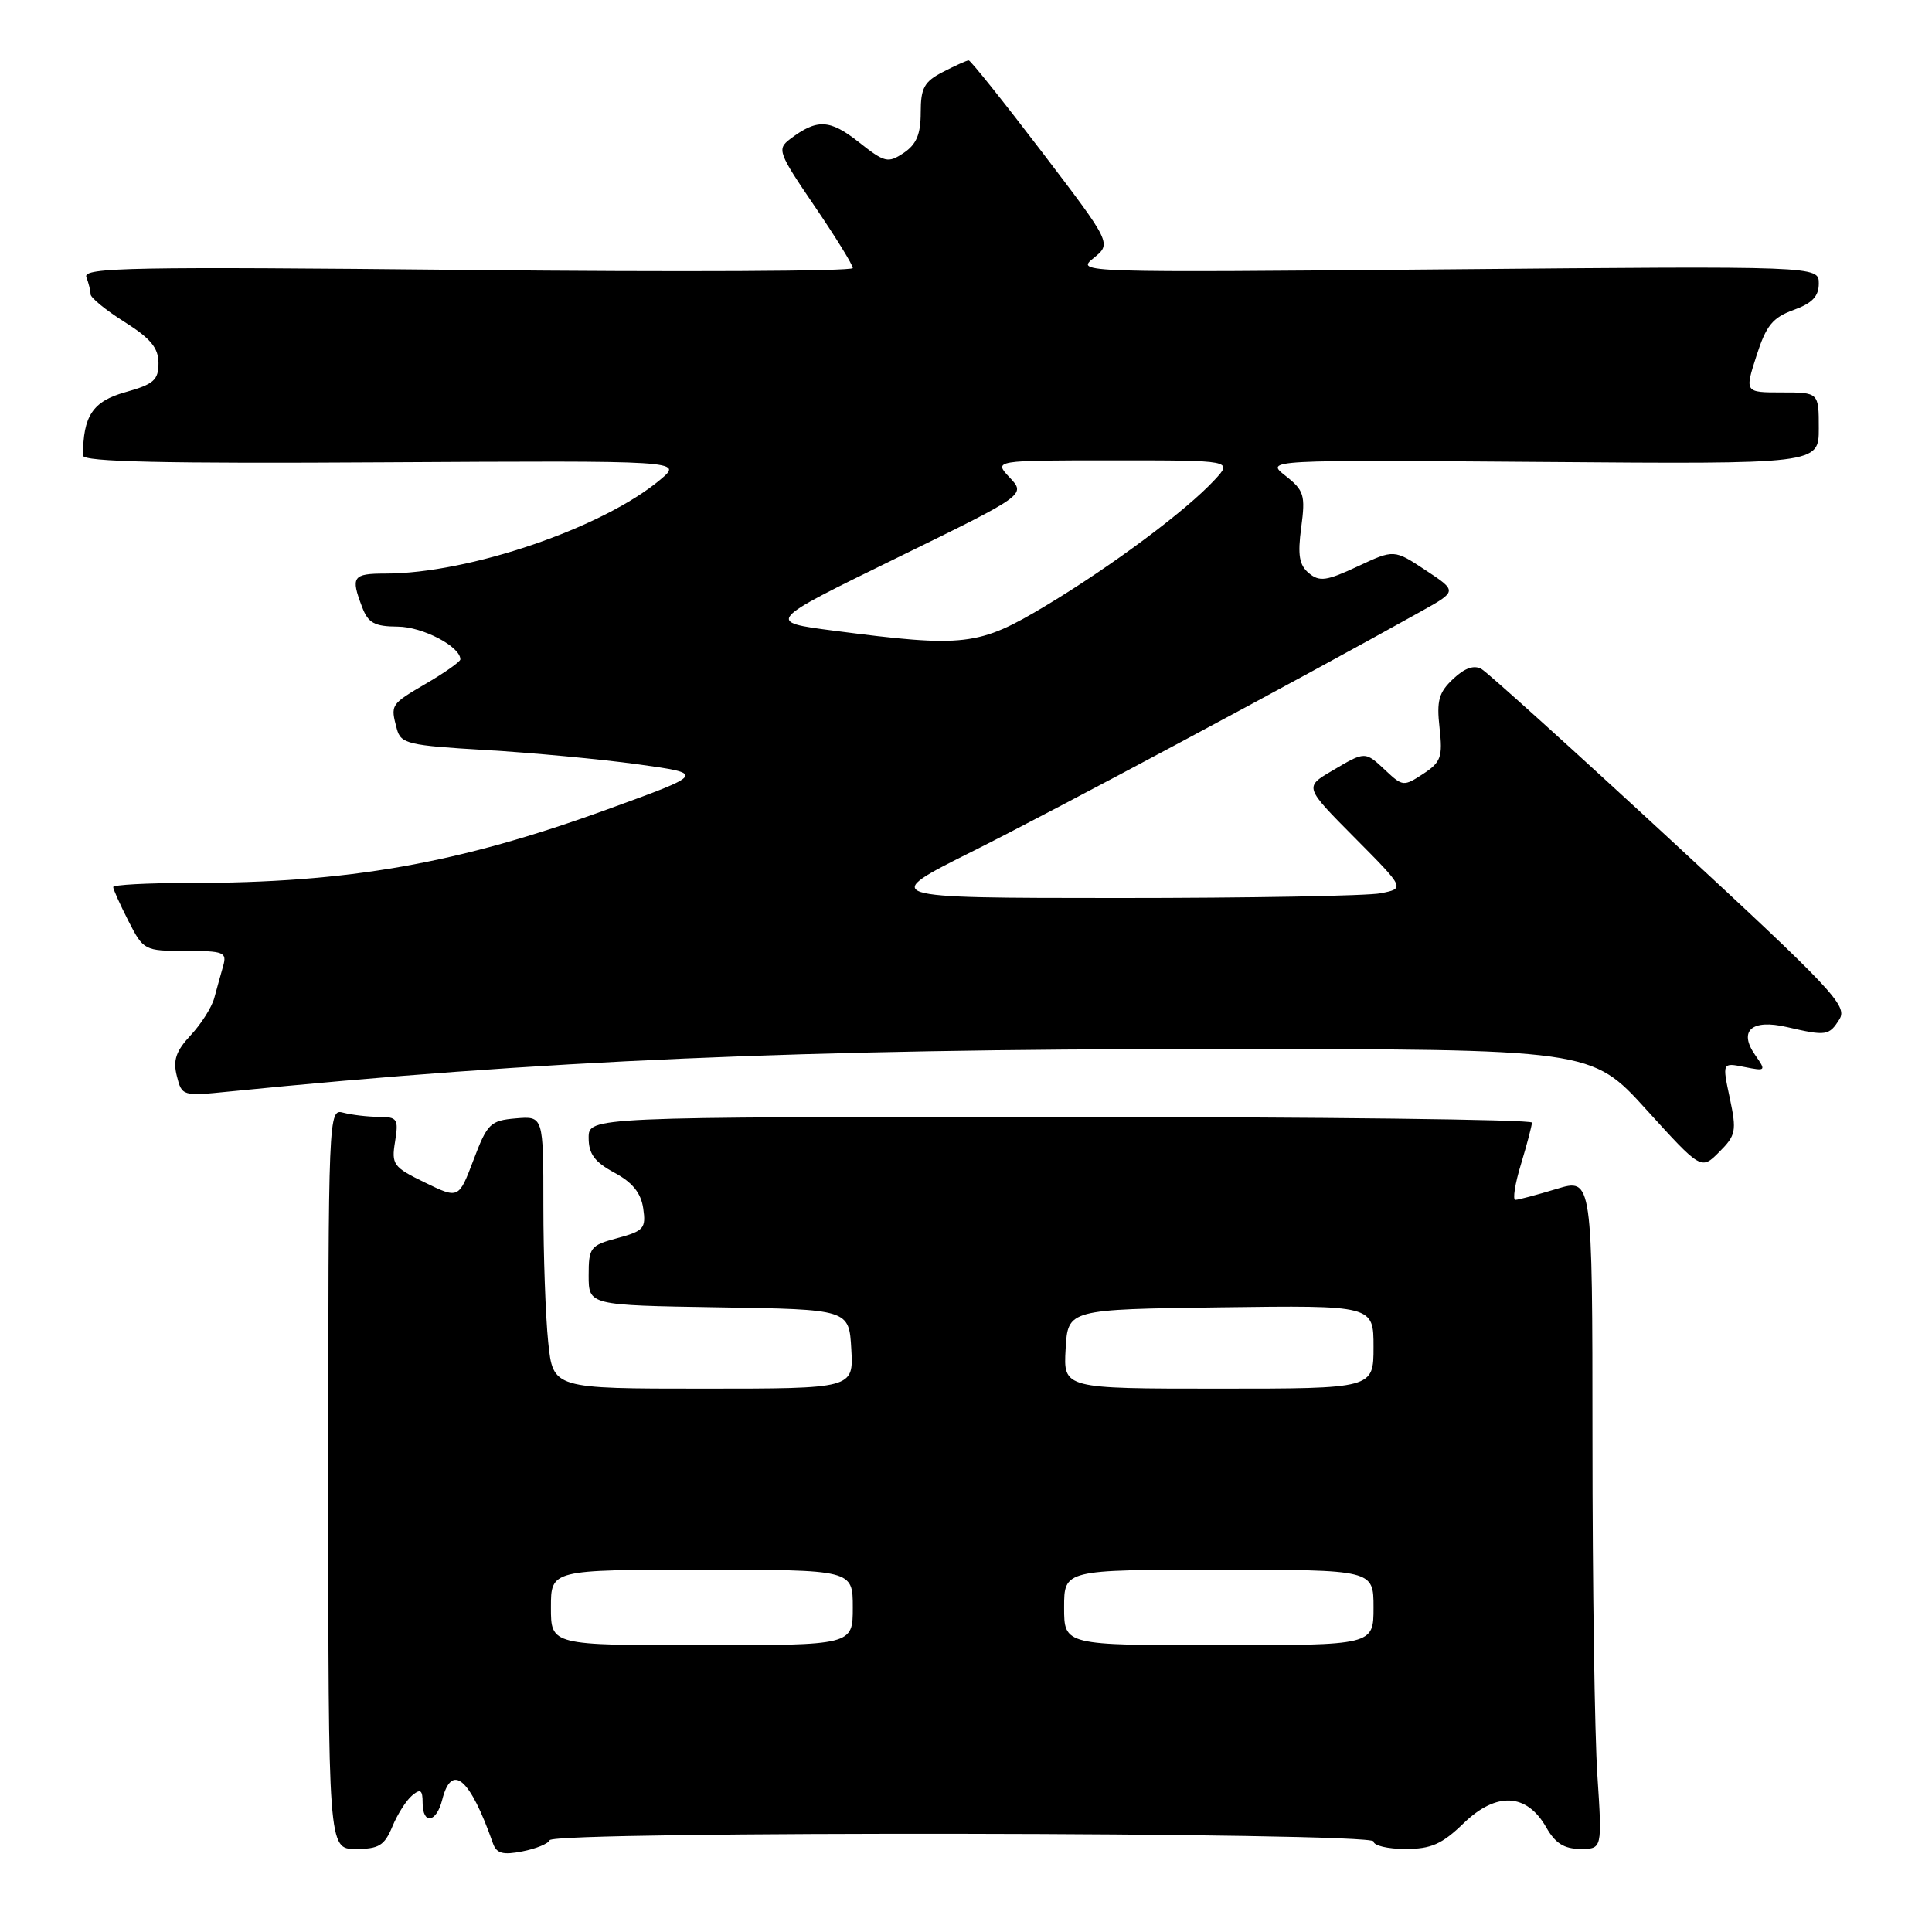 <?xml version="1.0" encoding="UTF-8" standalone="no"?>
<!DOCTYPE svg PUBLIC "-//W3C//DTD SVG 1.1//EN" "http://www.w3.org/Graphics/SVG/1.1/DTD/svg11.dtd" >
<svg xmlns="http://www.w3.org/2000/svg" xmlns:xlink="http://www.w3.org/1999/xlink" version="1.1" viewBox="0 0 256 256">
 <g >
 <path fill="currentColor"
d=" M 72.83 243.84 C 73.32 242.60 182.00 242.76 182.00 244.00 C 182.00 244.55 183.89 245.00 186.21 245.00 C 189.64 245.00 191.07 244.37 193.96 241.57 C 198.28 237.40 202.30 237.60 204.88 242.13 C 206.07 244.24 207.26 244.99 209.40 244.99 C 212.30 245.00 212.30 245.00 211.66 235.25 C 211.30 229.89 211.01 209.88 211.01 190.80 C 211.00 156.10 211.00 156.10 206.25 157.54 C 203.64 158.33 201.18 158.98 200.80 158.99 C 200.41 159.00 200.74 156.86 201.54 154.25 C 202.33 151.64 202.98 149.16 202.99 148.75 C 203.00 148.34 174.88 148.00 140.50 148.00 C 78.00 148.00 78.00 148.00 78.00 150.77 C 78.00 152.90 78.79 153.97 81.40 155.38 C 83.80 156.67 84.93 158.06 85.23 160.11 C 85.62 162.75 85.31 163.11 81.83 164.05 C 78.21 165.02 78.00 165.30 78.00 169.01 C 78.00 172.95 78.00 172.95 95.25 173.23 C 112.50 173.50 112.50 173.50 112.80 178.75 C 113.10 184.00 113.10 184.00 93.19 184.00 C 73.28 184.00 73.28 184.00 72.64 177.85 C 72.29 174.47 72.00 166.35 72.00 159.79 C 72.00 147.88 72.00 147.88 68.35 148.19 C 64.97 148.48 64.57 148.87 62.75 153.68 C 60.78 158.87 60.78 158.87 56.30 156.69 C 52.10 154.65 51.85 154.30 52.35 151.26 C 52.83 148.26 52.66 148.00 50.19 147.99 C 48.71 147.98 46.60 147.73 45.50 147.44 C 43.52 146.90 43.50 147.38 43.50 195.95 C 43.50 245.00 43.50 245.00 47.13 245.00 C 50.21 245.00 50.94 244.55 51.99 242.03 C 52.66 240.40 53.84 238.55 54.61 237.91 C 55.72 236.98 56.00 237.18 56.00 238.88 C 56.00 241.81 57.82 241.55 58.59 238.50 C 59.84 233.52 62.28 235.59 65.31 244.23 C 65.79 245.60 66.62 245.83 69.21 245.32 C 71.02 244.97 72.65 244.30 72.83 243.84 Z  M 229.21 145.52 C 228.20 140.79 228.20 140.79 231.14 141.38 C 234.00 141.95 234.04 141.90 232.57 139.80 C 230.32 136.58 232.10 135.00 236.78 136.09 C 241.99 137.30 242.37 137.24 243.74 135.05 C 244.85 133.27 242.84 131.14 221.38 111.30 C 208.41 99.31 197.13 89.12 196.31 88.65 C 195.32 88.08 194.08 88.51 192.55 89.96 C 190.65 91.74 190.34 92.84 190.75 96.45 C 191.18 100.32 190.94 100.99 188.58 102.54 C 186.02 104.22 185.85 104.20 183.65 102.14 C 180.85 99.51 180.94 99.51 176.48 102.15 C 172.84 104.29 172.84 104.29 179.50 111.00 C 186.17 117.72 186.17 117.72 182.96 118.36 C 181.19 118.71 165.52 118.99 148.12 118.99 C 116.50 118.98 116.50 118.98 129.00 112.74 C 139.63 107.42 171.99 90.12 188.30 81.01 C 193.10 78.33 193.10 78.33 188.91 75.56 C 184.72 72.79 184.72 72.79 179.90 75.05 C 175.77 76.98 174.84 77.11 173.44 75.95 C 172.15 74.88 171.93 73.56 172.42 69.88 C 172.99 65.60 172.80 64.99 170.34 63.05 C 167.64 60.93 167.64 60.93 204.32 61.21 C 241.00 61.50 241.00 61.50 241.00 56.75 C 241.00 52.00 241.00 52.00 236.09 52.00 C 231.18 52.00 231.18 52.00 232.74 47.15 C 234.02 43.15 234.87 42.09 237.64 41.08 C 240.13 40.18 241.00 39.27 241.00 37.56 C 241.00 35.25 241.00 35.25 191.75 35.69 C 142.90 36.13 142.52 36.12 144.90 34.20 C 147.30 32.26 147.30 32.26 138.06 20.13 C 132.97 13.46 128.61 8.00 128.36 8.00 C 128.11 8.00 126.57 8.69 124.95 9.53 C 122.46 10.81 122.00 11.65 122.00 14.90 C 122.00 17.79 121.43 19.13 119.75 20.26 C 117.66 21.65 117.23 21.55 113.77 18.81 C 109.94 15.79 108.25 15.72 104.67 18.44 C 102.94 19.76 103.13 20.25 107.92 27.29 C 110.71 31.39 113.00 35.09 113.00 35.52 C 113.00 35.95 90.02 36.06 61.94 35.77 C 17.47 35.32 10.95 35.44 11.44 36.71 C 11.75 37.51 12.00 38.54 12.00 38.99 C 12.00 39.44 14.02 41.10 16.50 42.66 C 19.96 44.85 21.00 46.10 21.00 48.12 C 21.00 50.36 20.37 50.92 16.60 51.97 C 12.29 53.18 11.00 55.11 11.00 60.37 C 11.00 61.19 21.83 61.44 50.75 61.26 C 90.50 61.03 90.50 61.03 87.50 63.55 C 79.88 69.95 62.16 76.00 51.04 76.00 C 46.73 76.00 46.45 76.42 47.98 80.43 C 48.78 82.55 49.61 83.01 52.73 83.03 C 56.02 83.06 61.00 85.67 61.00 87.37 C 61.00 87.67 58.98 89.10 56.50 90.55 C 51.72 93.35 51.72 93.35 52.59 96.61 C 53.12 98.55 54.08 98.78 64.33 99.38 C 70.47 99.74 79.55 100.59 84.50 101.27 C 93.50 102.52 93.50 102.52 80.50 107.24 C 60.62 114.46 46.19 117.00 25.04 117.00 C 19.52 117.00 15.00 117.24 15.00 117.54 C 15.00 117.84 15.91 119.86 17.02 122.04 C 19.01 125.93 19.13 126.00 24.59 126.00 C 29.66 126.00 30.09 126.17 29.57 128.00 C 29.26 129.10 28.72 131.01 28.39 132.25 C 28.05 133.49 26.64 135.71 25.26 137.18 C 23.32 139.26 22.90 140.48 23.43 142.57 C 24.09 145.23 24.20 145.26 30.30 144.64 C 71.70 140.50 106.22 139.00 160.54 139.00 C 210.86 139.00 210.86 139.00 218.14 147.02 C 225.42 155.04 225.42 155.04 227.81 152.64 C 230.02 150.43 230.13 149.87 229.21 145.52 Z  M 73.00 213.00 C 73.00 208.00 73.00 208.00 93.00 208.00 C 113.00 208.00 113.00 208.00 113.00 213.00 C 113.00 218.00 113.00 218.00 93.00 218.00 C 73.00 218.00 73.00 218.00 73.00 213.00 Z  M 141.00 213.00 C 141.00 208.00 141.00 208.00 161.50 208.00 C 182.00 208.00 182.00 208.00 182.00 213.00 C 182.00 218.00 182.00 218.00 161.50 218.00 C 141.00 218.00 141.00 218.00 141.00 213.00 Z  M 141.20 178.75 C 141.50 173.50 141.50 173.50 161.75 173.23 C 182.00 172.96 182.00 172.96 182.00 178.48 C 182.00 184.00 182.00 184.00 161.45 184.00 C 140.90 184.00 140.90 184.00 141.20 178.75 Z  M 110.50 83.57 C 101.50 82.40 101.50 82.40 118.72 73.98 C 135.94 65.56 135.94 65.56 133.79 63.28 C 131.65 61.00 131.65 61.00 147.50 61.00 C 163.35 61.00 163.35 61.00 160.92 63.61 C 157.15 67.68 147.33 74.99 138.62 80.23 C 129.68 85.60 127.84 85.82 110.50 83.57 Z "/>
</g>
</svg>